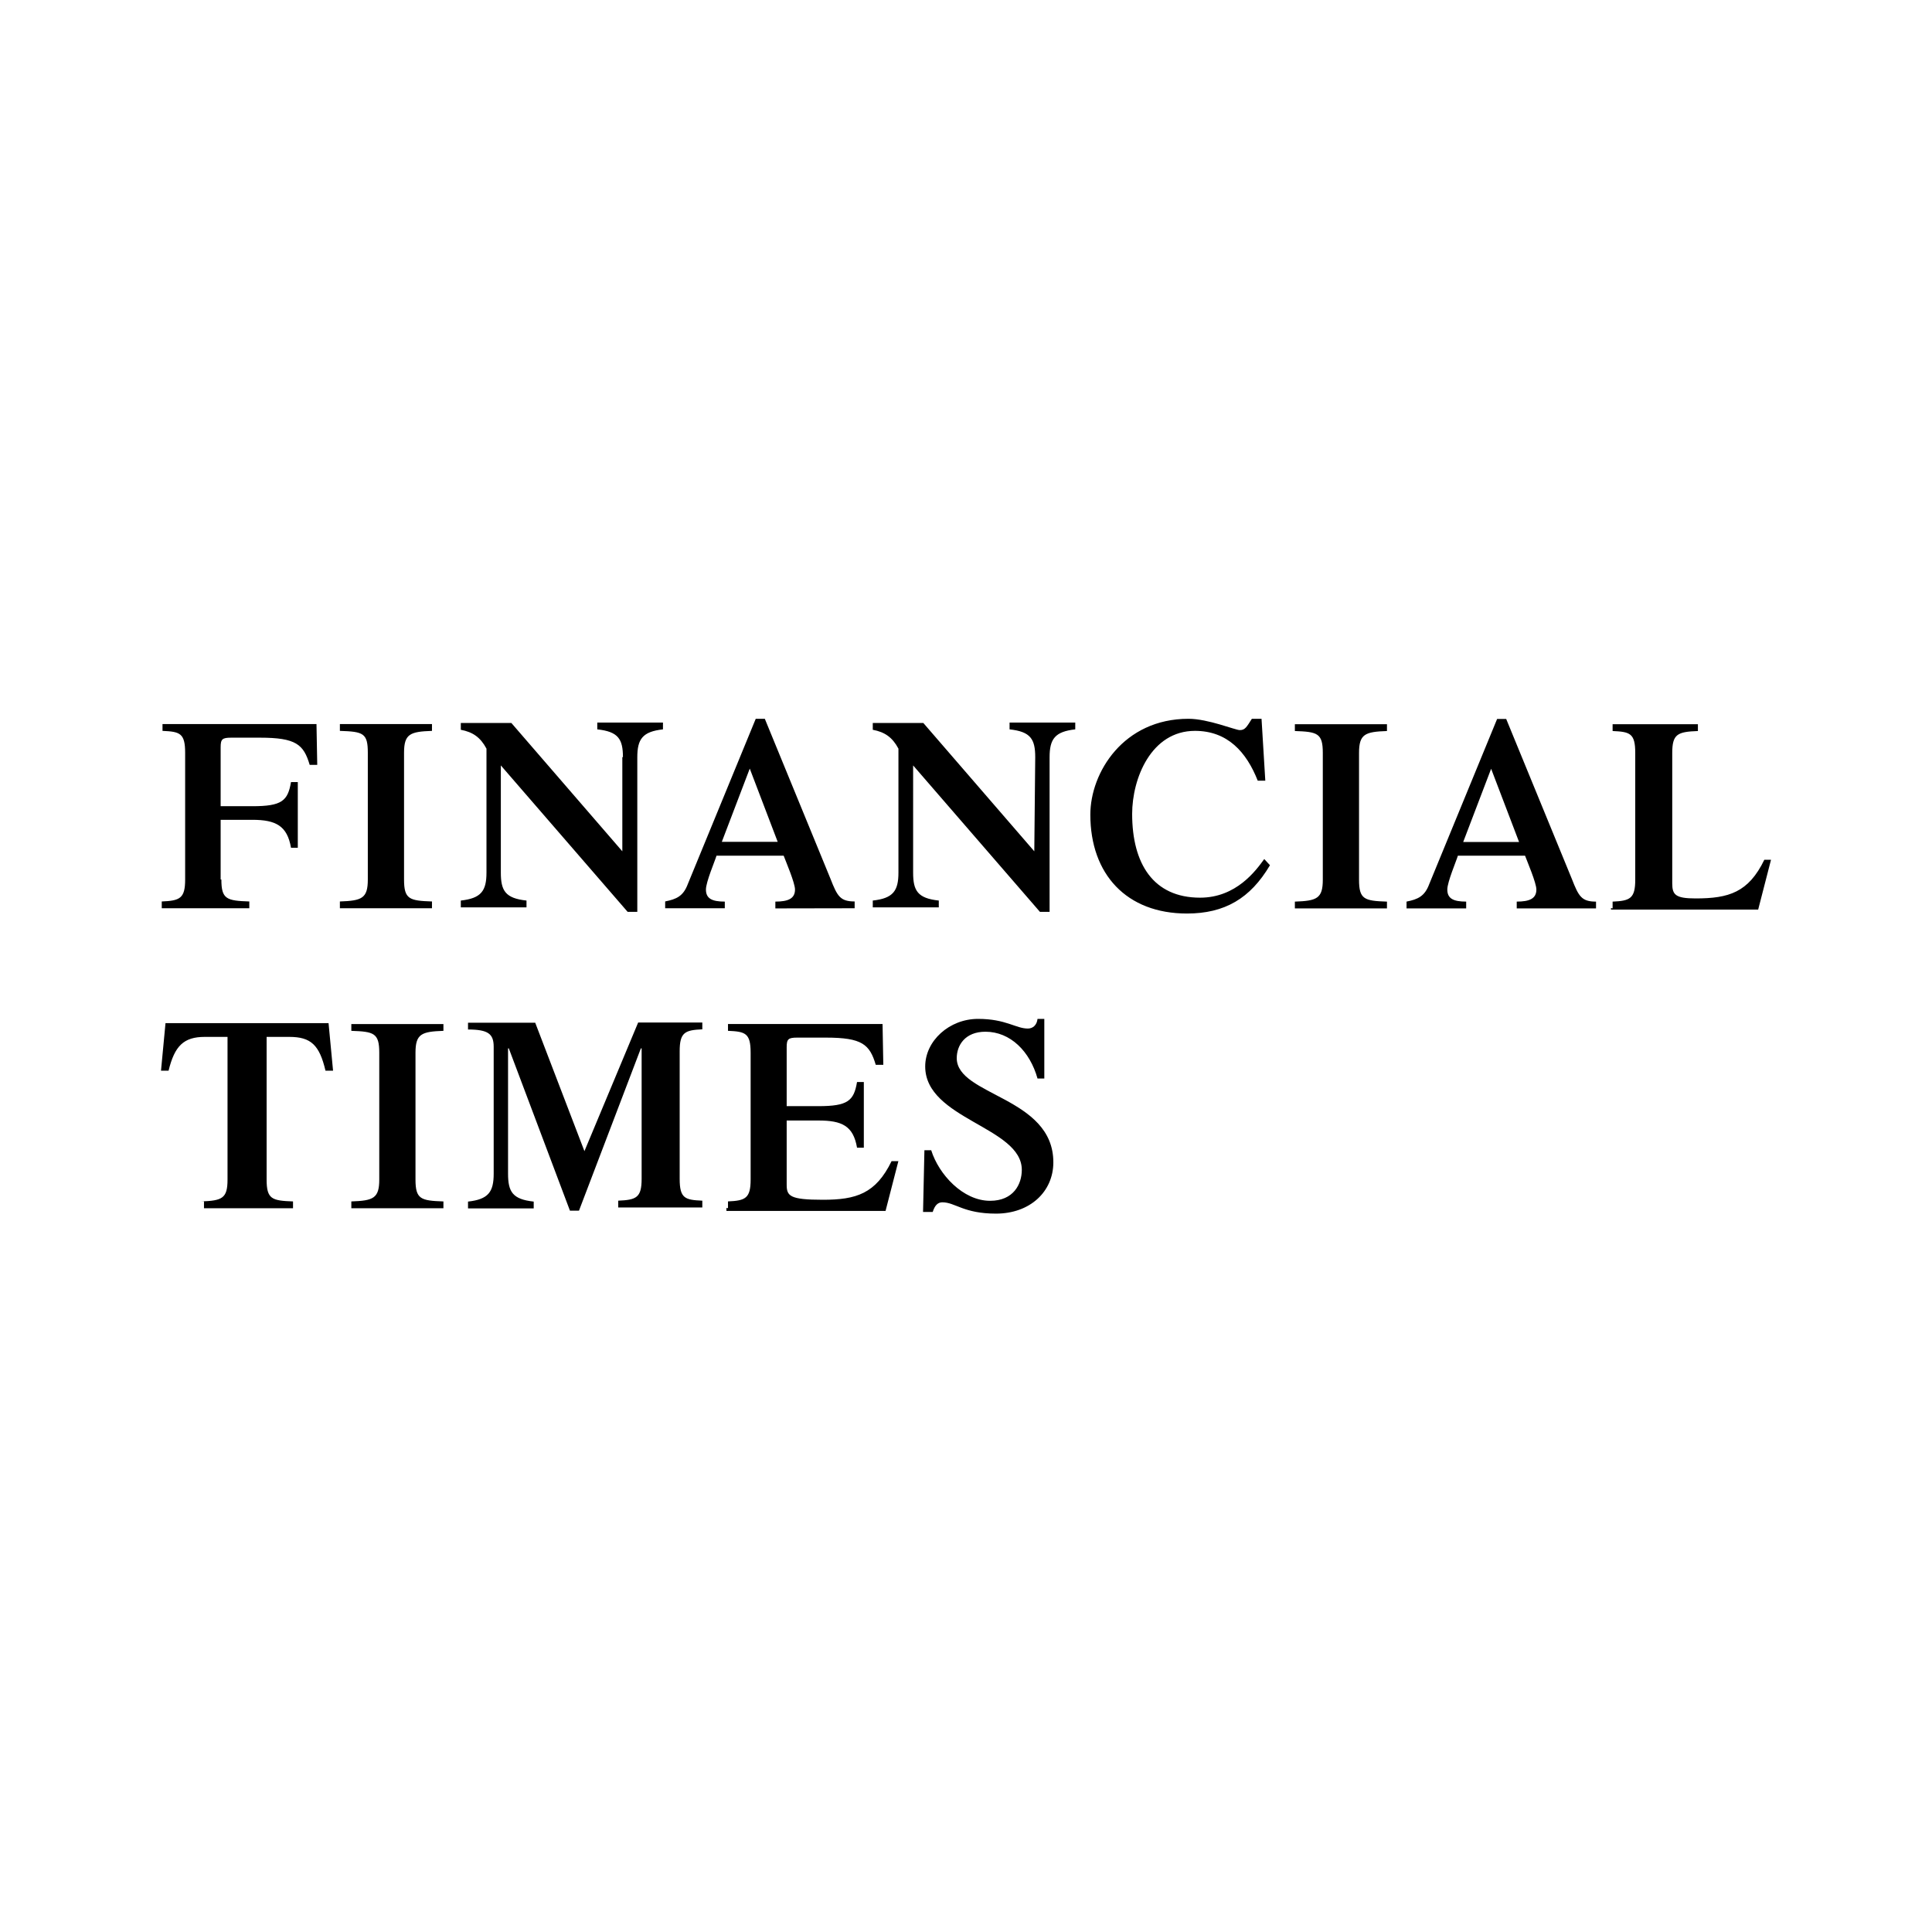 <svg xmlns="http://www.w3.org/2000/svg" viewBox="0 0 120 60" height="1em" width="1em">
  <path d="M13.75 24.632c0 1.22.328 1.313 1.735 1.36v.422h-5.438v-.422c1.125-.047 1.453-.188 1.453-1.36v-7.876c0-1.22-.328-1.313-1.406-1.36v-.422h9.564l.047 2.532h-.47c-.375-1.266-.844-1.688-3.094-1.688h-1.78c-.563 0-.656.094-.656.6v3.657h1.97c1.828 0 2.203-.328 2.4-1.5h.422v4.08h-.422c-.234-1.36-.938-1.735-2.4-1.735h-1.97v3.704zm11.346 0c0 1.22.328 1.313 1.735 1.36v.422h-5.72v-.422c1.36-.047 1.735-.188 1.735-1.36v-7.876c0-1.22-.28-1.313-1.735-1.36v-.422h5.72v.422c-1.36.047-1.735.188-1.735 1.36zm13.596-7.595c0-1.125-.28-1.594-1.594-1.735v-.422h4.08v.422c-1.266.14-1.594.6-1.594 1.735v9.6h-.6l-7.876-9.095V24.2c0 1.125.28 1.594 1.594 1.735v.422h-4.08v-.422c1.266-.14 1.594-.6 1.594-1.735v-7.7c-.375-.703-.844-1.03-1.594-1.172v-.422h3.14l6.892 7.97v-5.86zm6.142 5.25l1.735-4.548 1.735 4.548zm8.25 4.126v-.422c-.9 0-1.078-.328-1.5-1.406l-4.08-9.94h-.563l-4.22 10.267c-.28.75-.703.938-1.406 1.078v.422h3.704V26c-.797 0-1.172-.188-1.172-.75 0-.47.563-1.782.656-2.1h4.173c.14.375.703 1.688.703 2.1 0 .563-.422.75-1.22.75v.422zM64.3 17.037c0-1.125-.28-1.594-1.594-1.735v-.422h4.08v.422c-1.266.14-1.594.6-1.594 1.735v9.6h-.6l-7.876-9.095V24.2c0 1.125.28 1.594 1.594 1.735v.422h-4.1v-.422c1.266-.14 1.594-.6 1.594-1.735v-7.7c-.375-.703-.844-1.03-1.594-1.172v-.422h3.14l6.892 7.97zm14.58 6.704c-1.22 2.063-2.813 3-5.157 3-3.75 0-6-2.438-6-6.142 0-2.625 2.063-5.954 6.095-5.954 1.22 0 2.907.703 3.188.703.328 0 .422-.188.75-.703h.6l.234 3.844h-.47c-.703-1.782-1.875-3.094-3.9-3.094-2.72 0-3.9 2.954-3.9 5.157 0 3.094 1.313 5.204 4.22 5.204 2.25 0 3.47-1.688 3.985-2.4zm5.532.9c0 1.22.328 1.313 1.735 1.36v.422h-5.72v-.422c1.36-.047 1.735-.188 1.735-1.36v-7.876c0-1.22-.328-1.313-1.735-1.36v-.422h5.72v.422c-1.36.047-1.735.188-1.735 1.36zm6.47-2.344l1.735-4.548 1.735 4.548zm8.25 4.126v-.422c-.9 0-1.078-.328-1.5-1.406l-4.08-9.94h-.563l-4.22 10.267c-.28.75-.703.938-1.406 1.078v.422h3.704V26c-.797 0-1.172-.188-1.172-.75 0-.47.563-1.782.656-2.1h4.173c.14.375.703 1.688.703 2.1 0 .563-.422.75-1.22.75v.422zm1.03 0v-.422c1.078-.047 1.406-.188 1.406-1.36v-7.876c0-1.22-.328-1.313-1.406-1.36v-.422h5.298v.422c-1.266.047-1.594.188-1.594 1.36v8.1c0 .703.188.938 1.453.938 2.063 0 3.282-.375 4.266-2.4H110l-.797 3.094h-9.142v-.094zm-87.67 18.2c1.313-.047 1.64-.188 1.64-1.36v-8.86H12.72c-1.313 0-1.875.563-2.25 2.1H10l.28-2.954h10.127l.28 2.954h-.47c-.375-1.594-.9-2.1-2.25-2.1H16.56v8.86c0 1.22.328 1.313 1.64 1.36v.422H12.67v-.422zm13.315-1.36c0 1.22.328 1.313 1.735 1.36v.422h-5.72v-.422c1.36-.047 1.735-.188 1.735-1.36v-7.876c0-1.22-.328-1.313-1.735-1.36v-.422h5.72v.422c-1.36.047-1.735.188-1.735 1.36zm13.83-9.752h3.985v.422c-1.078.047-1.406.188-1.406 1.36v7.923c0 1.22.328 1.313 1.406 1.36v.422H38.4v-.422c1.125-.047 1.453-.188 1.453-1.36v-8.1h-.047l-3.844 10.08H35.4l-3.797-10.08h-.047v7.782c0 1.125.28 1.594 1.594 1.735v.422h-4.08v-.422c1.266-.14 1.594-.6 1.594-1.735v-7.876c0-.797-.328-1.078-1.594-1.078v-.422h4.173L36.3 41.5zm5.58 11.533v-.422c1.078-.047 1.406-.188 1.406-1.36v-7.876c0-1.22-.328-1.313-1.406-1.36v-.422h9.6l.047 2.532h-.47c-.375-1.266-.844-1.688-3.094-1.688h-1.782c-.563 0-.656.094-.656.6v3.657h1.97c1.828 0 2.203-.328 2.4-1.5h.422v4.08h-.422c-.234-1.36-.938-1.688-2.4-1.688h-1.97v3.985c0 .703.188.938 2.25.938s3.282-.375 4.266-2.4h.422l-.797 3.094H45.12v-.188zm12.2-3.6h.422c.47 1.5 1.97 3.14 3.657 3.14 1.453 0 1.97-1.03 1.97-1.922 0-2.672-6-3.14-6-6.423 0-1.594 1.5-2.954 3.282-2.954 1.735 0 2.344.6 3.094.6.328 0 .563-.234.6-.6h.422v3.704h-.422c-.47-1.688-1.688-2.907-3.235-2.907-1.266 0-1.782.844-1.782 1.64 0 2.344 6 2.4 6 6.47 0 1.828-1.453 3.188-3.563 3.188-2.016 0-2.532-.703-3.33-.703-.28 0-.47.188-.6.6h-.6z"/>
</svg>
